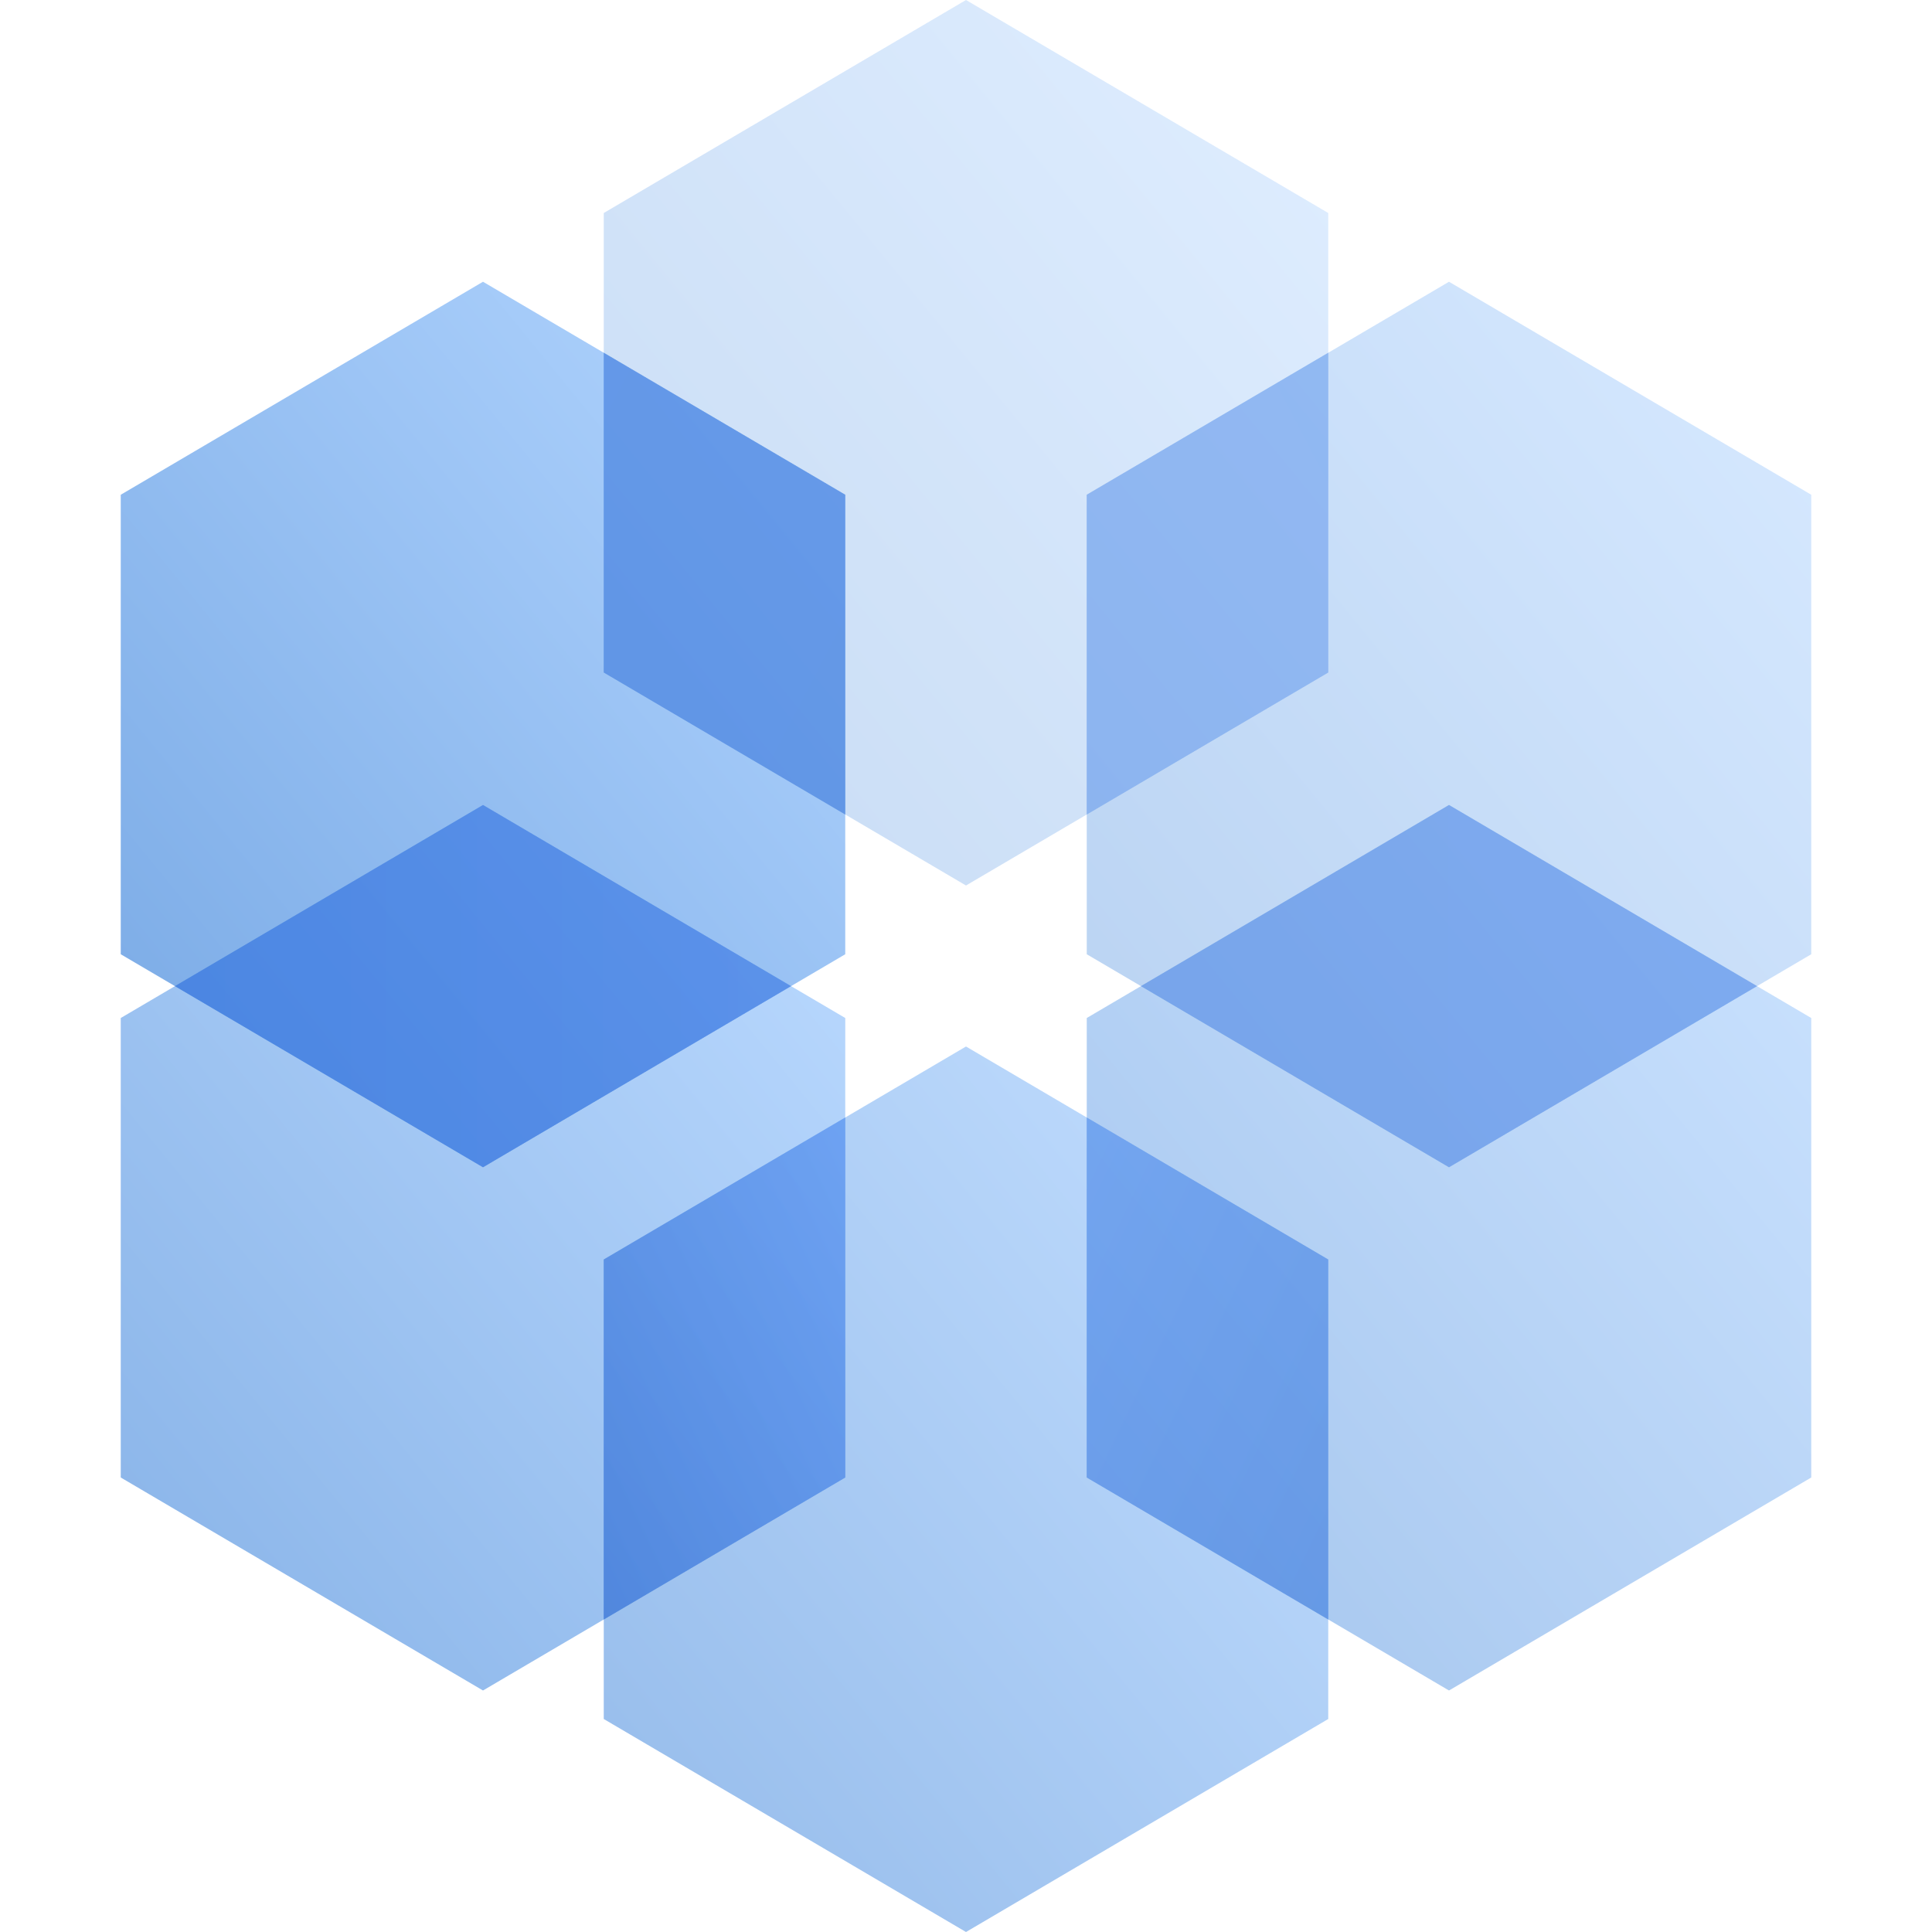 <svg width="48" height="48" fill="none" viewBox="0 0 48 48" xmlns="http://www.w3.org/2000/svg">
  <path fill="url(#prefix__a)" d="m12 20 9 5.292v11.416L12 42l-9-5.292V25.292L12 20Z" clip-rule="evenodd" opacity=".47"/>
  <path fill="url(#prefix__b)" d="m36 20 9 5.292v11.416L36 42l-9-5.292V25.292L36 20Z" clip-rule="evenodd" opacity=".36"/>
  <path fill="url(#prefix__c)" d="m36 7 9 5.292v11.416L36 29l-9-5.292V12.292L36 7Z" clip-rule="evenodd" opacity=".28"/>
  <path fill="url(#prefix__d)" d="M43.653 24.5 36 29l-7.652-4.5L36 20l7.653 4.5Z" clip-rule="evenodd" opacity=".7"/>
  <path fill="url(#prefix__e)" d="m12 7 9 5.292v11.416L12 29l-9-5.292V12.292L12 7Z" clip-rule="evenodd" opacity=".53"/>
  <path fill="url(#prefix__f)" d="M19.653 24.5 12 29l-7.652-4.5L12 20l7.653 4.5Z" clip-rule="evenodd" opacity=".7"/>
  <path fill="url(#prefix__g)" d="m24 26 9 5.292v11.416L24 48l-9-5.292V31.292L24 26Z" clip-rule="evenodd" opacity=".42"/>
  <path fill="url(#prefix__h)" d="m33 40.236-6-3.528v-8.944l6 3.528v8.944Z" clip-rule="evenodd" opacity=".7"/>
  <path fill="url(#prefix__i)" d="M21 27.764v8.944l-6 3.528v-8.944l6-3.528Z" clip-rule="evenodd" opacity=".7"/>
  <path fill="url(#prefix__j)" d="m24 0 9 5.292v11.416L24 22l-9-5.292V5.292L24 0Z" clip-rule="evenodd" opacity=".22"/>
  <path fill="url(#prefix__k)" d="M27 20.236v-7.944l6-3.528v7.944l-6 3.528Z" clip-rule="evenodd" opacity=".7"/>
  <path fill="url(#prefix__l)" d="m15 8.764 6 3.528v7.944l-6-3.528V8.764Z" clip-rule="evenodd" opacity=".7"/>
  <defs>
    <linearGradient id="prefix__a" x1="12" x2="-9.564" y1="9" y2="26.644" gradientUnits="userSpaceOnUse">
      <stop stop-color="#70B1FF"/>
      <stop offset="1" stop-color="#005CCD"/>
    </linearGradient>
    <linearGradient id="prefix__b" x1="36" x2="14.436" y1="9" y2="26.644" gradientUnits="userSpaceOnUse">
      <stop stop-color="#70B1FF"/>
      <stop offset="1" stop-color="#005CCD"/>
    </linearGradient>
    <linearGradient id="prefix__c" x1="36" x2="14.436" y1="-4" y2="13.644" gradientUnits="userSpaceOnUse">
      <stop stop-color="#70B1FF"/>
      <stop offset="1" stop-color="#005CCD"/>
    </linearGradient>
    <linearGradient id="prefix__d" x1="43.653" x2="28.348" y1="20" y2="20" gradientUnits="userSpaceOnUse">
      <stop stop-color="#709FEC"/>
      <stop offset="1" stop-color="#719EEA"/>
    </linearGradient>
    <linearGradient id="prefix__e" x1="12" x2="-9.564" y1="-4" y2="13.644" gradientUnits="userSpaceOnUse">
      <stop stop-color="#70B1FF"/>
      <stop offset="1" stop-color="#005CCD"/>
    </linearGradient>
    <linearGradient id="prefix__f" x1="4.348" x2="19.653" y1="29" y2="29" gradientUnits="userSpaceOnUse">
      <stop stop-color="#4981E2"/>
      <stop offset="1" stop-color="#5086E6"/>
    </linearGradient>
    <linearGradient id="prefix__g" x1="24" x2="2.436" y1="15" y2="32.644" gradientUnits="userSpaceOnUse">
      <stop stop-color="#70B1FF"/>
      <stop offset="1" stop-color="#005CCD"/>
    </linearGradient>
    <linearGradient id="prefix__h" x1="24" x2="33.745" y1="34" y2="38.688" gradientUnits="userSpaceOnUse">
      <stop stop-color="#699CEE"/>
      <stop offset="1" stop-color="#5A8EE1"/>
    </linearGradient>
    <linearGradient id="prefix__i" x1="18" x2="8.255" y1="21.528" y2="26.216" gradientUnits="userSpaceOnUse">
      <stop stop-color="#659AF2"/>
      <stop offset="1" stop-color="#497EDA"/>
    </linearGradient>
    <linearGradient id="prefix__j" x1="24" x2="2.436" y1="-11" y2="6.644" gradientUnits="userSpaceOnUse">
      <stop stop-color="#70B1FF"/>
      <stop offset="1" stop-color="#005CCD"/>
    </linearGradient>
    <linearGradient id="prefix__k" x1="30" x2="20.578" y1="3.028" y2="7.956" gradientUnits="userSpaceOnUse">
      <stop stop-color="#84AEF0"/>
      <stop offset="1" stop-color="#85AFF0"/>
    </linearGradient>
    <linearGradient id="prefix__l" x1="12" x2="21.422" y1="14.5" y2="19.428" gradientUnits="userSpaceOnUse">
      <stop stop-color="#548BE4"/>
      <stop offset="1" stop-color="#548AE2"/>
    </linearGradient>
  </defs>
</svg>
